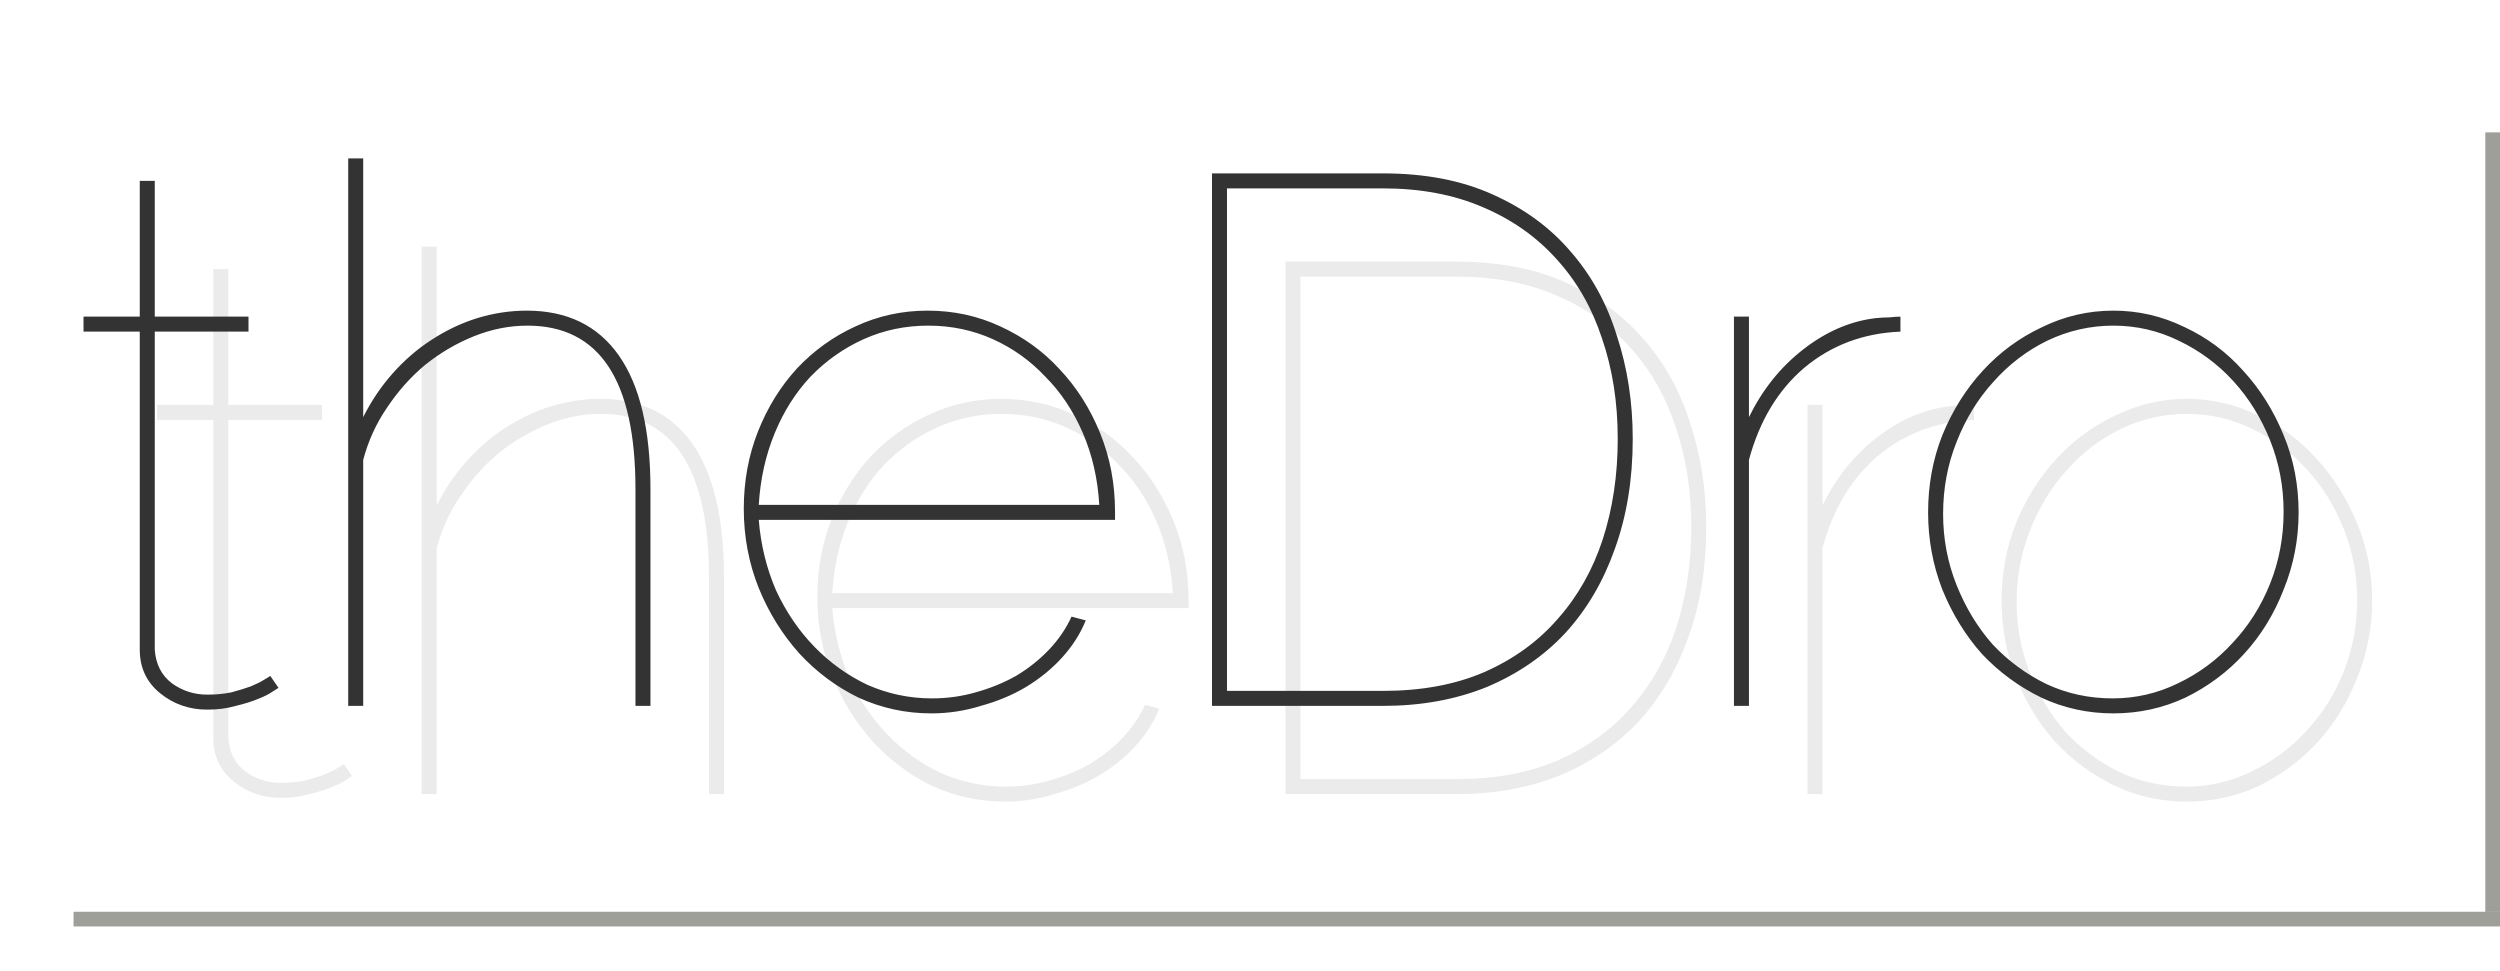 <svg width="170" height="66" viewBox="0 0 170 66" fill="none" xmlns="http://www.w3.org/2000/svg">
<path d="M18.939 46.776C18.939 46.776 18.802 46.861 18.53 47.031C18.293 47.201 17.953 47.371 17.511 47.541C17.102 47.711 16.61 47.864 16.032 48C15.454 48.17 14.807 48.255 14.094 48.255C12.87 48.255 11.799 47.881 10.88 47.133C9.963 46.385 9.504 45.399 9.504 44.175V22.551H5.679V21.531H9.504V12.3H10.524V21.531H16.898V22.551H10.524V44.175C10.591 45.161 10.982 45.926 11.697 46.47C12.411 46.98 13.21 47.235 14.094 47.235C14.671 47.235 15.216 47.184 15.726 47.082C16.235 46.946 16.677 46.81 17.052 46.674C17.459 46.504 17.765 46.351 17.97 46.215C18.207 46.079 18.343 45.994 18.378 45.96L18.939 46.776ZM44.231 48H43.211V33.261C43.211 25.849 40.763 22.143 35.867 22.143C34.643 22.143 33.436 22.381 32.246 22.857C31.056 23.333 29.951 23.979 28.931 24.795C27.945 25.611 27.078 26.58 26.33 27.702C25.582 28.79 25.038 29.98 24.698 31.272V48H23.678V10.77H24.698V28.365C25.242 27.277 25.905 26.291 26.687 25.407C27.503 24.489 28.387 23.724 29.339 23.112C30.325 22.466 31.362 21.973 32.45 21.633C33.572 21.293 34.694 21.123 35.816 21.123C38.57 21.123 40.661 22.143 42.089 24.183C43.517 26.223 44.231 29.249 44.231 33.261V48ZM63.327 48.51C61.593 48.51 59.944 48.153 58.38 47.439C56.849 46.691 55.507 45.688 54.35 44.43C53.194 43.138 52.276 41.659 51.596 39.993C50.916 38.293 50.577 36.491 50.577 34.587C50.577 32.717 50.9 30.966 51.545 29.334C52.191 27.702 53.075 26.274 54.197 25.05C55.353 23.826 56.679 22.874 58.175 22.194C59.706 21.48 61.337 21.123 63.072 21.123C64.84 21.123 66.489 21.48 68.019 22.194C69.582 22.908 70.925 23.877 72.047 25.101C73.204 26.325 74.121 27.77 74.802 29.436C75.481 31.102 75.822 32.887 75.822 34.791V35.352H51.596C51.733 37.052 52.123 38.65 52.77 40.146C53.45 41.608 54.316 42.883 55.37 43.971C56.425 45.059 57.632 45.926 58.992 46.572C60.386 47.184 61.847 47.49 63.377 47.49C64.397 47.49 65.383 47.354 66.335 47.082C67.322 46.81 68.24 46.436 69.09 45.96C69.939 45.45 70.688 44.855 71.334 44.175C71.98 43.495 72.49 42.747 72.864 41.931L73.832 42.186C73.459 43.104 72.915 43.954 72.201 44.736C71.52 45.484 70.704 46.147 69.752 46.725C68.835 47.269 67.814 47.694 66.692 48C65.605 48.34 64.483 48.51 63.327 48.51ZM74.751 34.332C74.648 32.564 74.275 30.932 73.629 29.436C72.983 27.94 72.132 26.665 71.079 25.611C70.058 24.523 68.868 23.673 67.508 23.061C66.148 22.449 64.686 22.143 63.123 22.143C61.559 22.143 60.096 22.449 58.736 23.061C57.377 23.673 56.169 24.523 55.115 25.611C54.096 26.699 53.279 27.991 52.667 29.487C52.056 30.983 51.699 32.598 51.596 34.332H74.751ZM82.415 48V11.79H94.043C96.899 11.79 99.381 12.266 101.489 13.218C103.631 14.17 105.399 15.462 106.793 17.094C108.221 18.726 109.275 20.647 109.955 22.857C110.669 25.033 111.026 27.362 111.026 29.844C111.026 32.598 110.618 35.097 109.802 37.341C109.02 39.551 107.898 41.455 106.436 43.053C104.974 44.617 103.189 45.841 101.081 46.725C98.973 47.575 96.627 48 94.043 48H82.415ZM110.006 29.844C110.006 27.362 109.649 25.084 108.935 23.01C108.255 20.936 107.235 19.151 105.875 17.655C104.515 16.125 102.832 14.935 100.826 14.085C98.854 13.235 96.593 12.81 94.043 12.81H83.435V46.98H94.043C96.661 46.98 98.956 46.555 100.928 45.705C102.934 44.821 104.6 43.614 105.926 42.084C107.286 40.554 108.306 38.752 108.986 36.678C109.666 34.57 110.006 32.292 110.006 29.844ZM129.23 22.551C126.714 22.653 124.538 23.469 122.702 24.999C120.9 26.529 119.642 28.62 118.928 31.272V48H117.908V21.531H118.928V28.365C119.846 26.495 121.07 24.965 122.6 23.775C124.164 22.551 125.813 21.837 127.547 21.633C127.887 21.599 128.193 21.582 128.465 21.582C128.771 21.548 129.026 21.531 129.23 21.531V22.551ZM143.708 48.51C141.974 48.51 140.342 48.153 138.812 47.439C137.282 46.691 135.939 45.705 134.783 44.481C133.661 43.223 132.76 41.761 132.08 40.095C131.434 38.429 131.111 36.678 131.111 34.842C131.111 32.972 131.434 31.221 132.08 29.589C132.76 27.923 133.678 26.461 134.834 25.203C135.99 23.945 137.333 22.959 138.863 22.245C140.393 21.497 142.008 21.123 143.708 21.123C145.408 21.123 147.023 21.497 148.553 22.245C150.083 22.959 151.409 23.945 152.531 25.203C153.687 26.461 154.605 27.923 155.285 29.589C155.965 31.221 156.305 32.972 156.305 34.842C156.305 36.678 155.965 38.429 155.285 40.095C154.639 41.761 153.738 43.223 152.582 44.481C151.46 45.705 150.134 46.691 148.604 47.439C147.074 48.153 145.442 48.51 143.708 48.51ZM132.131 34.944C132.131 36.644 132.437 38.259 133.049 39.789C133.661 41.319 134.477 42.662 135.497 43.818C136.551 44.94 137.775 45.841 139.169 46.521C140.563 47.167 142.059 47.49 143.657 47.49C145.221 47.49 146.7 47.15 148.094 46.47C149.522 45.79 150.763 44.872 151.817 43.716C152.905 42.56 153.755 41.217 154.367 39.687C154.979 38.157 155.285 36.525 155.285 34.791C155.285 33.091 154.979 31.476 154.367 29.946C153.755 28.416 152.922 27.073 151.868 25.917C150.814 24.761 149.573 23.843 148.145 23.163C146.751 22.483 145.272 22.143 143.708 22.143C142.144 22.143 140.648 22.483 139.22 23.163C137.826 23.843 136.602 24.778 135.548 25.968C134.494 27.124 133.661 28.484 133.049 30.048C132.437 31.578 132.131 33.21 132.131 34.944Z" fill="#333333"/>
<path d="M23.939 52.776C23.939 52.776 23.802 52.861 23.53 53.031C23.293 53.201 22.953 53.371 22.511 53.541C22.102 53.711 21.61 53.864 21.032 54C20.453 54.17 19.808 54.255 19.093 54.255C17.869 54.255 16.799 53.881 15.88 53.133C14.963 52.385 14.504 51.399 14.504 50.175V28.551H10.678V27.531H14.504V18.3H15.524V27.531H21.898V28.551H15.524V50.175C15.591 51.161 15.982 51.926 16.697 52.47C17.41 52.98 18.209 53.235 19.093 53.235C19.672 53.235 20.215 53.184 20.726 53.082C21.235 52.946 21.677 52.81 22.052 52.674C22.459 52.504 22.765 52.351 22.97 52.215C23.207 52.079 23.343 51.994 23.378 51.96L23.939 52.776ZM49.231 54H48.211V39.261C48.211 31.849 45.763 28.143 40.867 28.143C39.643 28.143 38.436 28.381 37.246 28.857C36.056 29.333 34.951 29.979 33.931 30.795C32.945 31.611 32.078 32.58 31.33 33.702C30.582 34.79 30.038 35.98 29.698 37.272V54H28.678V16.77H29.698V34.365C30.242 33.277 30.905 32.291 31.687 31.407C32.503 30.489 33.387 29.724 34.339 29.112C35.325 28.466 36.362 27.973 37.45 27.633C38.572 27.293 39.694 27.123 40.816 27.123C43.57 27.123 45.661 28.143 47.089 30.183C48.517 32.223 49.231 35.249 49.231 39.261V54ZM68.326 54.51C66.593 54.51 64.944 54.153 63.38 53.439C61.849 52.691 60.507 51.688 59.35 50.43C58.194 49.138 57.276 47.659 56.596 45.993C55.916 44.293 55.577 42.491 55.577 40.587C55.577 38.717 55.9 36.966 56.545 35.334C57.191 33.702 58.075 32.274 59.197 31.05C60.353 29.826 61.679 28.874 63.175 28.194C64.706 27.48 66.338 27.123 68.072 27.123C69.84 27.123 71.489 27.48 73.019 28.194C74.582 28.908 75.925 29.877 77.047 31.101C78.204 32.325 79.121 33.77 79.802 35.436C80.481 37.102 80.822 38.887 80.822 40.791V41.352H56.596C56.733 43.052 57.123 44.65 57.77 46.146C58.45 47.608 59.316 48.883 60.37 49.971C61.425 51.059 62.632 51.926 63.992 52.572C65.385 53.184 66.847 53.49 68.377 53.49C69.397 53.49 70.383 53.354 71.335 53.082C72.322 52.81 73.24 52.436 74.09 51.96C74.939 51.45 75.688 50.855 76.334 50.175C76.98 49.495 77.49 48.747 77.864 47.931L78.832 48.186C78.459 49.104 77.915 49.954 77.201 50.736C76.52 51.484 75.704 52.147 74.752 52.725C73.835 53.269 72.814 53.694 71.692 54C70.605 54.34 69.483 54.51 68.326 54.51ZM79.751 40.332C79.648 38.564 79.275 36.932 78.629 35.436C77.983 33.94 77.132 32.665 76.079 31.611C75.058 30.523 73.868 29.673 72.508 29.061C71.148 28.449 69.686 28.143 68.123 28.143C66.558 28.143 65.097 28.449 63.736 29.061C62.377 29.673 61.169 30.523 60.115 31.611C59.096 32.699 58.279 33.991 57.667 35.487C57.056 36.983 56.699 38.598 56.596 40.332H79.751ZM87.415 54V17.79H99.043C101.899 17.79 104.381 18.266 106.489 19.218C108.631 20.17 110.399 21.462 111.793 23.094C113.221 24.726 114.275 26.647 114.955 28.857C115.669 31.033 116.026 33.362 116.026 35.844C116.026 38.598 115.618 41.097 114.802 43.341C114.02 45.551 112.898 47.455 111.436 49.053C109.974 50.617 108.189 51.841 106.081 52.725C103.973 53.575 101.627 54 99.043 54H87.415ZM115.006 35.844C115.006 33.362 114.649 31.084 113.935 29.01C113.255 26.936 112.235 25.151 110.875 23.655C109.515 22.125 107.832 20.935 105.826 20.085C103.854 19.235 101.593 18.81 99.043 18.81H88.435V52.98H99.043C101.661 52.98 103.956 52.555 105.928 51.705C107.934 50.821 109.6 49.614 110.926 48.084C112.286 46.554 113.306 44.752 113.986 42.678C114.666 40.57 115.006 38.292 115.006 35.844ZM134.23 28.551C131.714 28.653 129.538 29.469 127.702 30.999C125.9 32.529 124.642 34.62 123.928 37.272V54H122.908V27.531H123.928V34.365C124.846 32.495 126.07 30.965 127.6 29.775C129.164 28.551 130.813 27.837 132.547 27.633C132.887 27.599 133.193 27.582 133.465 27.582C133.771 27.548 134.026 27.531 134.23 27.531V28.551ZM148.708 54.51C146.974 54.51 145.342 54.153 143.812 53.439C142.282 52.691 140.939 51.705 139.783 50.481C138.661 49.223 137.76 47.761 137.08 46.095C136.434 44.429 136.111 42.678 136.111 40.842C136.111 38.972 136.434 37.221 137.08 35.589C137.76 33.923 138.678 32.461 139.834 31.203C140.99 29.945 142.333 28.959 143.863 28.245C145.393 27.497 147.008 27.123 148.708 27.123C150.408 27.123 152.023 27.497 153.553 28.245C155.083 28.959 156.409 29.945 157.531 31.203C158.687 32.461 159.605 33.923 160.285 35.589C160.965 37.221 161.305 38.972 161.305 40.842C161.305 42.678 160.965 44.429 160.285 46.095C159.639 47.761 158.738 49.223 157.582 50.481C156.46 51.705 155.134 52.691 153.604 53.439C152.074 54.153 150.442 54.51 148.708 54.51ZM137.131 40.944C137.131 42.644 137.437 44.259 138.049 45.789C138.661 47.319 139.477 48.662 140.497 49.818C141.551 50.94 142.775 51.841 144.169 52.521C145.563 53.167 147.059 53.49 148.657 53.49C150.221 53.49 151.7 53.15 153.094 52.47C154.522 51.79 155.763 50.872 156.817 49.716C157.905 48.56 158.755 47.217 159.367 45.687C159.979 44.157 160.285 42.525 160.285 40.791C160.285 39.091 159.979 37.476 159.367 35.946C158.755 34.416 157.922 33.073 156.868 31.917C155.814 30.761 154.573 29.843 153.145 29.163C151.751 28.483 150.272 28.143 148.708 28.143C147.144 28.143 145.648 28.483 144.22 29.163C142.826 29.843 141.602 30.778 140.548 31.968C139.494 33.124 138.661 34.484 138.049 36.048C137.437 37.578 137.131 39.21 137.131 40.944Z" fill="#333333" fill-opacity="0.1"/>
<line x1="5" y1="62.5" x2="170" y2="62.5" stroke="#101101" stroke-opacity="0.4"/>
<line x1="169.5" y1="62" x2="169.5" y2="9" stroke="#101101" stroke-opacity="0.4"/>
</svg>
